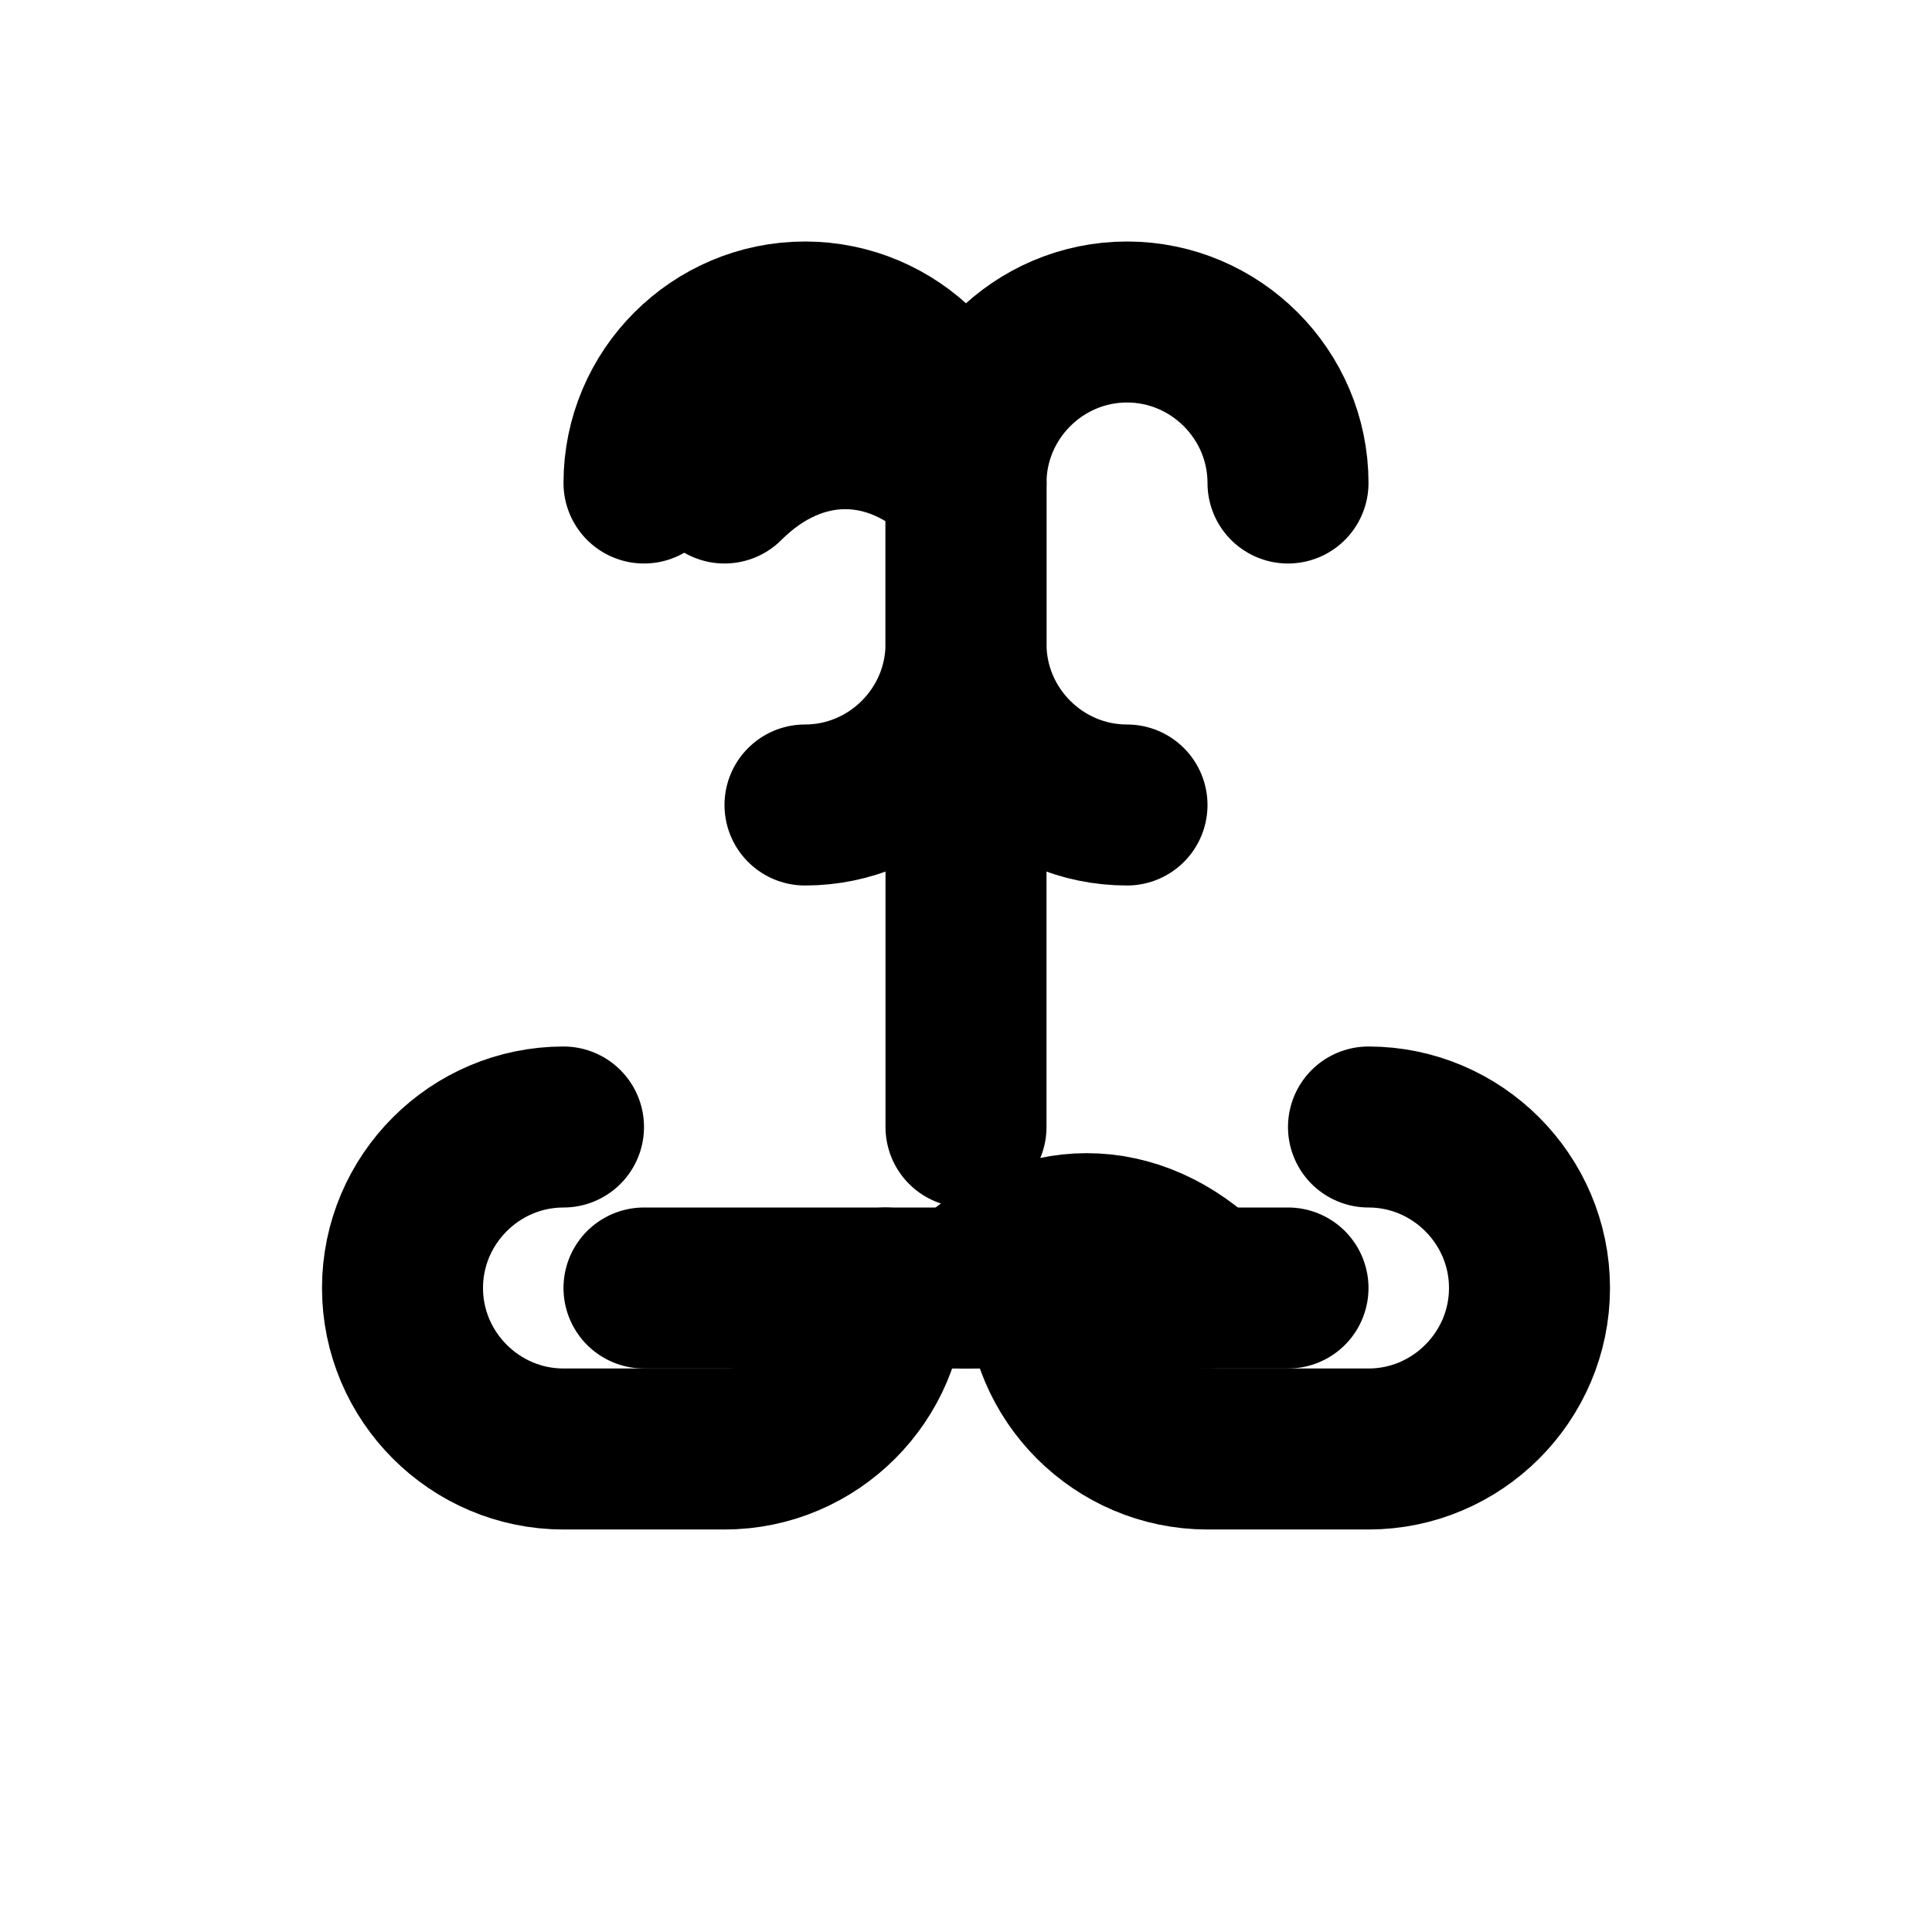<svg xmlns="http://www.w3.org/2000/svg" viewBox="0 0 24 24" width="100" height="100" fill="none" stroke="currentColor" stroke-width="2" stroke-linecap="round" stroke-linejoin="round">
  <path d="M8 6c0-1.1.9-2 2-2s2 .9 2 2v2c0 1.1-.9 2-2 2" />
  <path d="M16 6c0-1.1-.9-2-2-2s-2 .9-2 2v2c0 1.1.9 2 2 2" />
  <path d="M12 10v4" />
  <path d="M7 14c-1.1 0-2 .9-2 2s.9 2 2 2h2c1.1 0 2-.9 2-2" />
  <path d="M17 14c1.1 0 2 .9 2 2s-.9 2-2 2h-2c-1.1 0-2-.9-2-2" />
  <path d="M8 16h8" />
  <path d="M9 6c.9-.9 2.1-.9 3 0" />
  <path d="M12 16c.9-.9 2.1-.9 3 0" />
</svg>